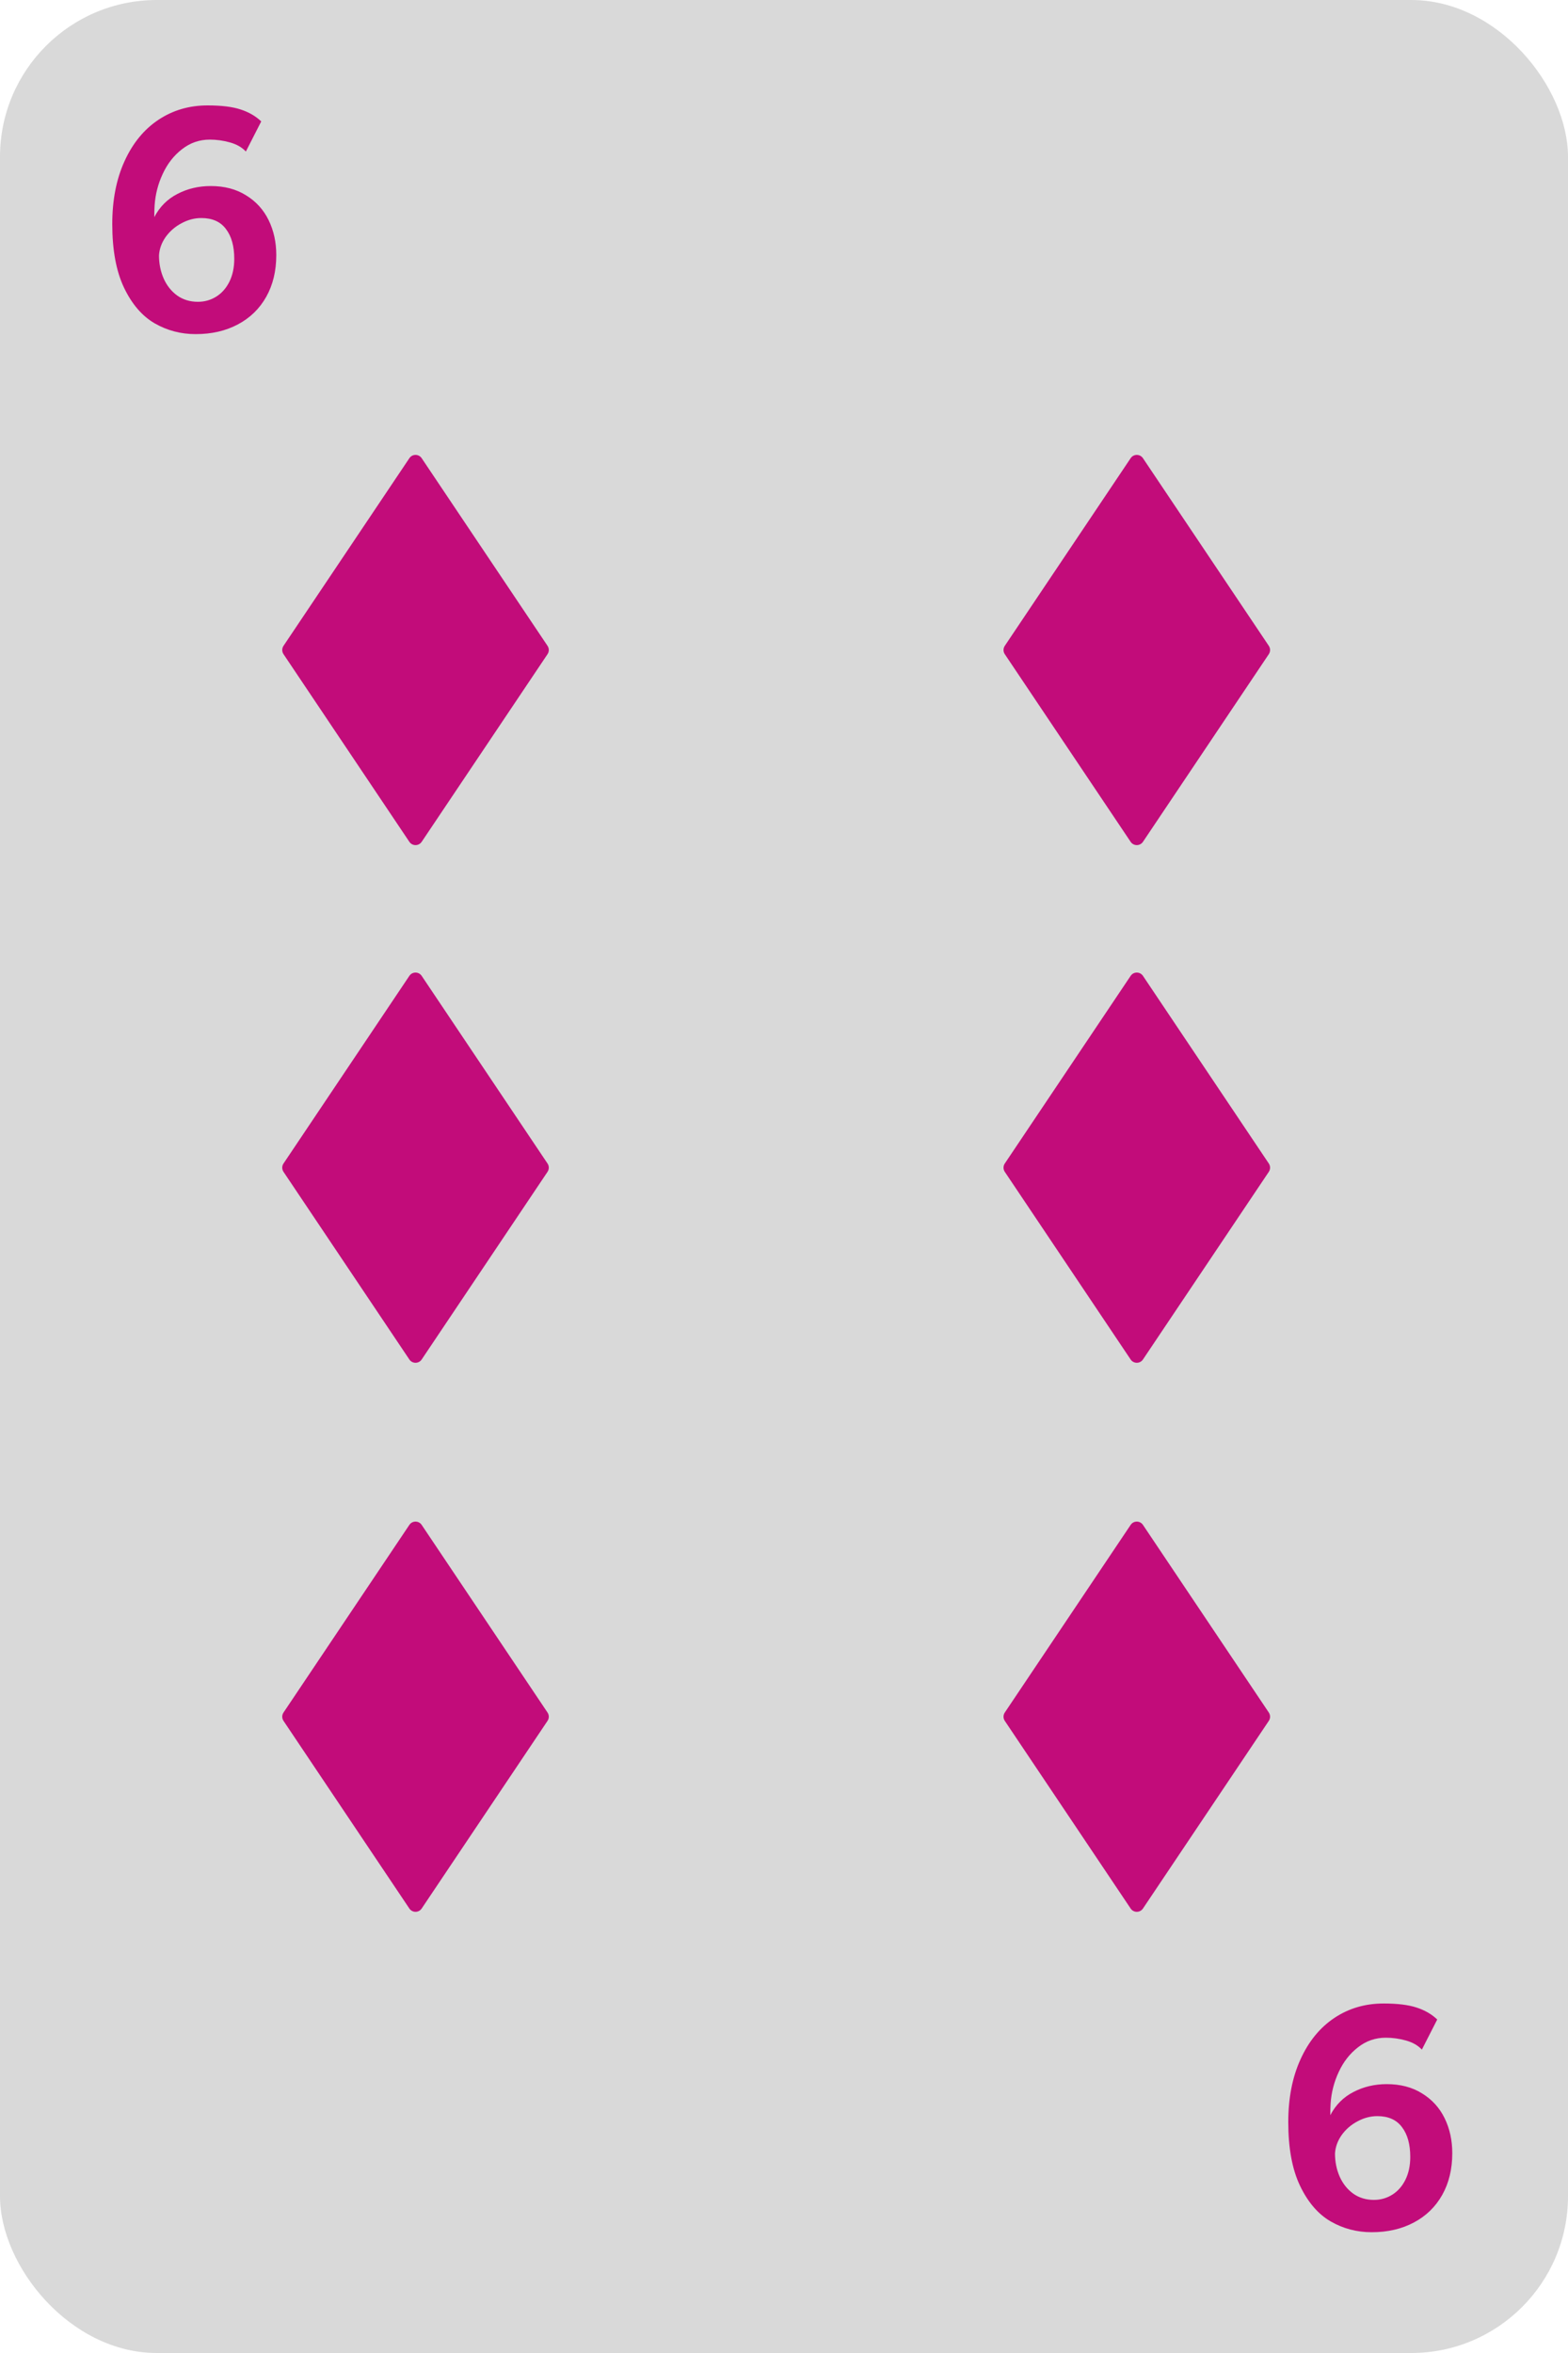 <svg width="100" height="150" viewBox="0 0 100 150" fill="none" xmlns="http://www.w3.org/2000/svg">
<rect width="100" height="150" rx="10" fill="#D9D9D9"/>
<path d="M12.48 21.3C11.533 21.3 10.66 21.07 9.86 20.61C9.06 20.143 8.41 19.387 7.91 18.34C7.41 17.293 7.16 15.94 7.16 14.28C7.16 12.753 7.42 11.42 7.94 10.28C8.46 9.133 9.18 8.253 10.1 7.64C11.02 7.027 12.067 6.72 13.24 6.72C14.127 6.72 14.83 6.807 15.35 6.98C15.877 7.153 16.313 7.407 16.66 7.74L15.68 9.66C15.433 9.393 15.097 9.2 14.67 9.08C14.243 8.96 13.813 8.9 13.38 8.9C12.72 8.9 12.13 9.103 11.61 9.51C11.09 9.91 10.68 10.433 10.38 11.08C10.08 11.72 9.907 12.393 9.86 13.1C9.847 13.287 9.84 13.533 9.84 13.84C10.187 13.18 10.68 12.687 11.32 12.36C11.96 12.027 12.667 11.86 13.44 11.86C14.313 11.86 15.063 12.057 15.69 12.45C16.323 12.837 16.803 13.363 17.13 14.03C17.457 14.697 17.62 15.44 17.62 16.26C17.62 17.273 17.407 18.16 16.98 18.92C16.553 19.68 15.95 20.267 15.17 20.68C14.397 21.093 13.5 21.3 12.48 21.3ZM12.62 19.24C13.047 19.24 13.437 19.13 13.79 18.91C14.143 18.69 14.423 18.373 14.63 17.96C14.837 17.54 14.94 17.053 14.94 16.5C14.94 15.693 14.763 15.06 14.41 14.6C14.063 14.133 13.54 13.9 12.84 13.9C12.407 13.9 11.987 14.01 11.58 14.23C11.173 14.443 10.837 14.733 10.57 15.1C10.31 15.467 10.167 15.86 10.14 16.28C10.14 16.813 10.24 17.307 10.44 17.76C10.64 18.207 10.927 18.567 11.3 18.84C11.68 19.107 12.12 19.24 12.62 19.24Z" fill="#C20C7A"/>
<path d="M87.48 142.3C86.533 142.3 85.66 142.07 84.86 141.61C84.06 141.143 83.41 140.387 82.91 139.34C82.41 138.293 82.16 136.94 82.16 135.28C82.16 133.753 82.42 132.42 82.94 131.28C83.46 130.133 84.18 129.253 85.1 128.64C86.02 128.027 87.067 127.72 88.24 127.72C89.127 127.72 89.83 127.807 90.35 127.98C90.877 128.153 91.313 128.407 91.66 128.74L90.68 130.66C90.433 130.393 90.097 130.2 89.67 130.08C89.243 129.96 88.813 129.9 88.38 129.9C87.72 129.9 87.13 130.103 86.61 130.51C86.09 130.91 85.68 131.433 85.38 132.08C85.08 132.72 84.907 133.393 84.86 134.1C84.847 134.287 84.84 134.533 84.84 134.84C85.187 134.18 85.68 133.687 86.32 133.36C86.96 133.027 87.667 132.86 88.44 132.86C89.313 132.86 90.063 133.057 90.69 133.45C91.323 133.837 91.803 134.363 92.13 135.03C92.457 135.697 92.62 136.44 92.62 137.26C92.62 138.273 92.407 139.16 91.98 139.92C91.553 140.68 90.95 141.267 90.17 141.68C89.397 142.093 88.5 142.3 87.48 142.3ZM87.62 140.24C88.047 140.24 88.437 140.13 88.79 139.91C89.143 139.69 89.423 139.373 89.63 138.96C89.837 138.54 89.94 138.053 89.94 137.5C89.94 136.693 89.763 136.06 89.41 135.6C89.063 135.133 88.54 134.9 87.84 134.9C87.407 134.9 86.987 135.01 86.58 135.23C86.173 135.443 85.837 135.733 85.57 136.1C85.31 136.467 85.167 136.86 85.14 137.28C85.14 137.813 85.24 138.307 85.44 138.76C85.64 139.207 85.927 139.567 86.3 139.84C86.68 140.107 87.12 140.24 87.62 140.24Z" fill="#C20C7A"/>
<path d="M26.107 121.665L18.08 109.701C18.028 109.623 18 109.531 18 109.437C18 109.343 18.028 109.251 18.08 109.173L26.107 97.21C26.294 96.93 26.706 96.93 26.893 97.21L34.92 109.173C34.972 109.251 35 109.343 35 109.437C35 109.531 34.972 109.623 34.92 109.701L26.893 121.665C26.706 121.944 26.294 121.944 26.107 121.665Z" fill="#C20C7A"/>
<path d="M26.107 53.665L18.08 41.701C18.028 41.623 18 41.531 18 41.437C18 41.343 18.028 41.252 18.08 41.173L26.107 29.21C26.294 28.93 26.706 28.93 26.893 29.21L34.92 41.173C34.972 41.252 35 41.343 35 41.437C35 41.531 34.972 41.623 34.92 41.701L26.893 53.665C26.706 53.944 26.294 53.944 26.107 53.665Z" fill="#C20C7A"/>
<path d="M26.107 86.665L18.08 74.701C18.028 74.623 18 74.531 18 74.437C18 74.343 18.028 74.251 18.08 74.174L26.107 62.21C26.294 61.93 26.706 61.93 26.893 62.21L34.92 74.174C34.972 74.251 35 74.343 35 74.437C35 74.531 34.972 74.623 34.92 74.701L26.893 86.665C26.706 86.944 26.294 86.944 26.107 86.665Z" fill="#C20C7A"/>
<path d="M72.107 53.665L64.08 41.701C64.028 41.623 64 41.531 64 41.437C64 41.343 64.028 41.252 64.08 41.173L72.107 29.21C72.294 28.93 72.706 28.93 72.893 29.21L80.92 41.173C80.972 41.252 81 41.343 81 41.437C81 41.531 80.972 41.623 80.92 41.701L72.893 53.665C72.706 53.944 72.294 53.944 72.107 53.665Z" fill="#C20C7A"/>
<path d="M72.107 86.665L64.08 74.701C64.028 74.623 64 74.531 64 74.437C64 74.343 64.028 74.251 64.08 74.174L72.107 62.21C72.294 61.93 72.706 61.93 72.893 62.21L80.92 74.174C80.972 74.251 81 74.343 81 74.437C81 74.531 80.972 74.623 80.92 74.701L72.893 86.665C72.706 86.944 72.294 86.944 72.107 86.665Z" fill="#C20C7A"/>
<path d="M72.107 121.665L64.08 109.701C64.028 109.623 64 109.531 64 109.437C64 109.343 64.028 109.251 64.08 109.173L72.107 97.21C72.294 96.93 72.706 96.93 72.893 97.21L80.92 109.173C80.972 109.251 81 109.343 81 109.437C81 109.531 80.972 109.623 80.92 109.701L72.893 121.665C72.706 121.944 72.294 121.944 72.107 121.665Z" fill="#C20C7A"/>
</svg>
